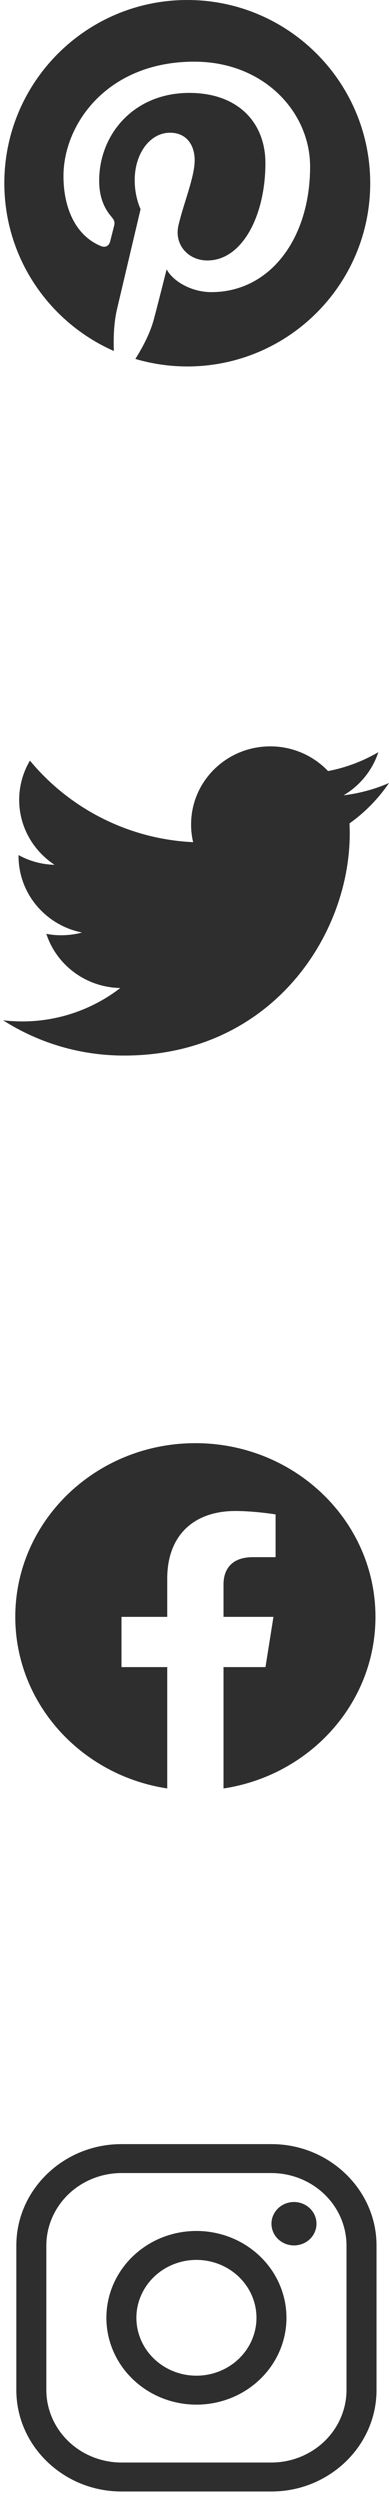 <svg width="24" height="154" viewBox="0 0 24 154" fill="none" xmlns="http://www.w3.org/2000/svg">
<path fill-rule="evenodd" clip-rule="evenodd" d="M23.165 99.601C23.165 93.692 18.19 88.901 12.054 88.901C5.918 88.901 0.943 93.692 0.943 99.601C0.943 104.941 5.006 109.367 10.318 110.171L10.318 102.695H7.496V99.601H10.318V97.244C10.318 94.562 11.977 93.08 14.515 93.08C15.731 93.08 17.003 93.29 17.003 93.29V95.923H15.601C14.222 95.923 13.79 96.747 13.79 97.595V99.601H16.871L16.379 102.695H13.79L13.79 110.172C19.103 109.369 23.165 104.942 23.165 99.601Z" fill="#2E2E2E"/>
<path d="M16.748 133.863C17.975 133.866 19.151 134.337 20.018 135.172C20.886 136.008 21.374 137.14 21.378 138.321L21.378 147.237C21.374 148.418 20.886 149.55 20.018 150.386C19.151 151.221 17.975 151.692 16.748 151.695H7.489C6.263 151.692 5.087 151.221 4.22 150.386C3.352 149.55 2.863 148.418 2.859 147.237L2.859 138.321C2.863 137.14 3.352 136.008 4.22 135.172C5.087 134.337 6.263 133.866 7.489 133.863H16.748ZM16.748 132.08H7.489C3.924 132.08 1.008 134.888 1.008 138.321L1.008 147.237C1.008 150.67 3.924 153.479 7.489 153.479H16.748C20.313 153.479 23.23 150.67 23.23 147.237L23.23 138.321C23.23 134.888 20.313 132.08 16.748 132.08Z" fill="#2E2E2E"/>
<path d="M18.137 138.321C17.863 138.321 17.594 138.243 17.366 138.096C17.137 137.949 16.959 137.74 16.854 137.496C16.749 137.251 16.721 136.982 16.775 136.723C16.829 136.464 16.961 136.225 17.155 136.038C17.349 135.851 17.597 135.724 17.866 135.672C18.136 135.621 18.415 135.647 18.669 135.748C18.922 135.85 19.139 136.021 19.292 136.241C19.445 136.461 19.526 136.719 19.526 136.984C19.526 137.16 19.491 137.334 19.421 137.496C19.352 137.659 19.249 137.806 19.12 137.93C18.991 138.055 18.838 138.153 18.669 138.22C18.5 138.287 18.32 138.322 18.137 138.321ZM12.119 139.213C12.851 139.213 13.568 139.422 14.177 139.814C14.786 140.206 15.261 140.763 15.541 141.414C15.821 142.066 15.895 142.783 15.752 143.475C15.609 144.167 15.256 144.802 14.738 145.301C14.22 145.8 13.56 146.14 12.841 146.277C12.123 146.415 11.378 146.344 10.702 146.074C10.025 145.805 9.446 145.347 9.039 144.761C8.632 144.174 8.415 143.485 8.415 142.779C8.416 141.834 8.807 140.927 9.501 140.258C10.195 139.59 11.137 139.214 12.119 139.213ZM12.119 137.43C11.02 137.43 9.946 137.743 9.033 138.331C8.119 138.919 7.407 139.755 6.986 140.732C6.566 141.71 6.456 142.785 6.67 143.823C6.885 144.861 7.414 145.814 8.191 146.562C8.968 147.31 9.957 147.82 11.035 148.026C12.113 148.233 13.23 148.127 14.245 147.722C15.26 147.317 16.128 146.631 16.738 145.751C17.349 144.872 17.674 143.837 17.674 142.779C17.674 141.36 17.089 140 16.047 138.996C15.005 137.993 13.592 137.43 12.119 137.43Z" fill="#2E2E2E"/>
<path d="M24 48.233C23.107 48.622 22.162 48.877 21.195 48.992C22.211 48.397 22.975 47.452 23.344 46.334C22.383 46.895 21.334 47.29 20.241 47.499C19.78 47.017 19.227 46.633 18.614 46.371C18.001 46.11 17.341 45.975 16.674 45.977C13.975 45.977 11.79 48.129 11.79 50.783C11.788 51.152 11.83 51.52 11.916 51.879C9.98 51.788 8.085 51.295 6.351 50.429C4.617 49.564 3.083 48.347 1.847 46.855C1.413 47.586 1.184 48.42 1.182 49.27C1.182 50.937 2.052 52.41 3.365 53.273C2.587 53.255 1.825 53.049 1.144 52.673V52.732C1.144 55.064 2.83 57.003 5.062 57.445C4.643 57.557 4.21 57.613 3.776 57.613C3.467 57.614 3.16 57.584 2.858 57.524C3.478 59.434 5.284 60.823 7.423 60.862C5.685 62.202 3.551 62.926 1.356 62.921C0.967 62.92 0.577 62.897 0.19 62.851C2.423 64.277 5.018 65.031 7.668 65.024C16.663 65.024 21.578 57.698 21.578 51.344C21.578 51.135 21.573 50.927 21.563 50.724C22.517 50.045 23.342 49.202 24 48.233Z" fill="#2E2E2E"/>
<path d="M11.556 0C5.322 0 0.267 5.053 0.267 11.285C0.267 15.905 3.049 19.874 7.025 21.622C6.995 20.837 7.02 19.89 7.222 19.033C7.439 18.116 8.674 12.882 8.674 12.882C8.674 12.882 8.311 12.161 8.311 11.098C8.311 9.426 9.278 8.176 10.488 8.176C11.516 8.176 12.01 8.947 12.01 9.869C12.01 10.902 11.35 12.444 11.012 13.874C10.73 15.073 11.612 16.046 12.796 16.046C14.933 16.046 16.375 13.3 16.375 10.046C16.375 7.572 14.707 5.723 11.677 5.723C8.255 5.723 6.118 8.277 6.118 11.129C6.118 12.111 6.41 12.806 6.864 13.34C7.071 13.587 7.101 13.688 7.025 13.97C6.97 14.177 6.849 14.675 6.794 14.877C6.718 15.164 6.486 15.265 6.229 15.159C4.652 14.514 3.916 12.791 3.916 10.847C3.916 7.642 6.622 3.799 11.985 3.799C16.294 3.799 19.132 6.917 19.132 10.262C19.132 14.69 16.667 17.995 13.038 17.995C11.819 17.995 10.674 17.335 10.281 16.59C10.281 16.59 9.626 19.189 9.485 19.693C9.248 20.565 8.779 21.431 8.351 22.111C9.39 22.418 10.468 22.574 11.551 22.575C17.786 22.575 22.841 17.522 22.841 11.29C22.841 5.058 17.791 0 11.556 0Z" fill="#2E2E2E"/>
</svg>
